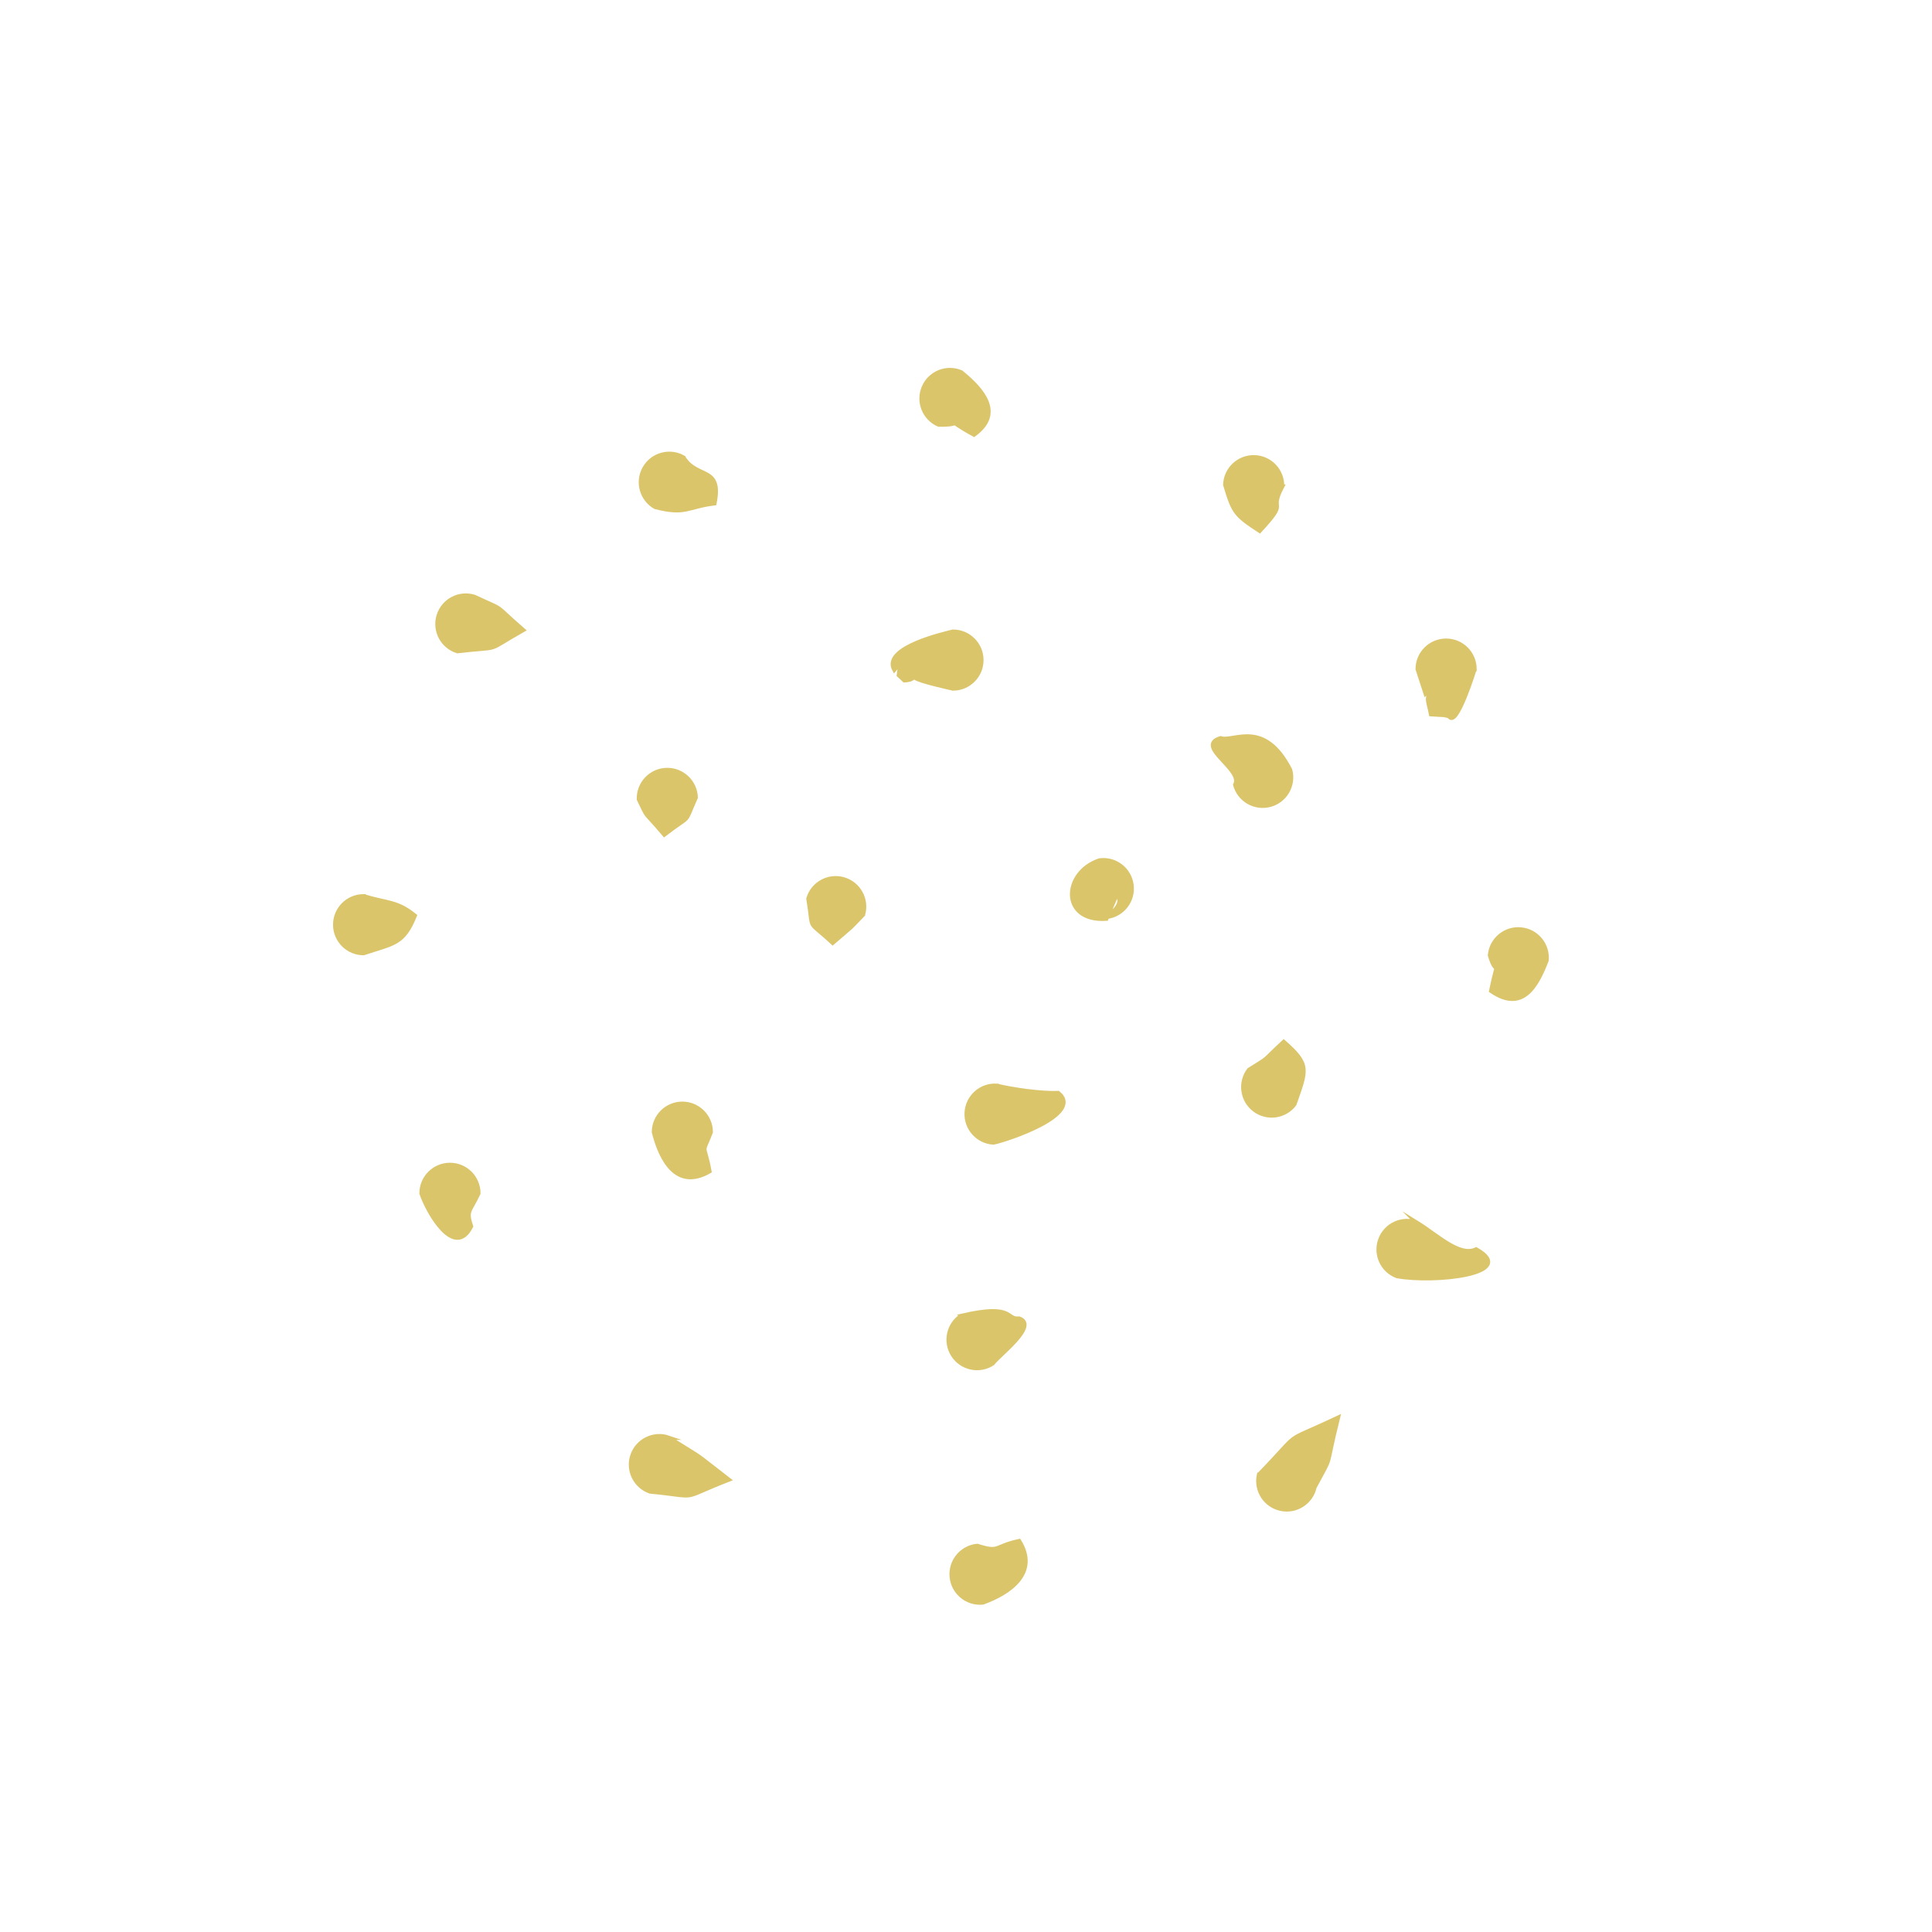 <?xml version="1.0" encoding="UTF-8"?>
<!DOCTYPE svg PUBLIC "-//W3C//DTD SVG 1.1//EN" "http://www.w3.org/Graphics/SVG/1.1/DTD/svg11.dtd">
<!-- Creator: CorelDRAW 2017 -->
<svg xmlns="http://www.w3.org/2000/svg" xml:space="preserve" width="34mm" height="34mm" version="1.1" style="shape-rendering:geometricPrecision; text-rendering:geometricPrecision; image-rendering:optimizeQuality; fill-rule:evenodd; clip-rule:evenodd"
viewBox="0 0 3400000 3400000"
 xmlns:xlink="http://www.w3.org/1999/xlink">
 <defs>
  <style type="text/css">
   <![CDATA[
    .str0 {stroke:#DBC56B;stroke-width:7620;stroke-miterlimit:22.926}
    .fil1 {fill:none}
    .fil0 {fill:#DBC56B}
   ]]>
  </style>
 </defs>
 <g id="Слой_x0020_1">
  <g id="_2540783109968">
   <path class="fil0 str0" d="M2493590 2151960c36310,22360 74860,60870 104230,46850 75590,42520 -73470,58940 -139190,46850 -25870,-9650 -39020,-38460 -29370,-64330 9650,-25870 38460,-39020 64330,-29370z"/>
  </g>
  <path class="fil1" d="M2476110 2198810c23630,8820 125950,53660 121710,0"/>
  <g id="_2540783107984">
   <path class="fil0 str0" d="M2721710 1689910c-18220,47800 -43700,90960 -97440,53820 14360,-69150 10990,-17770 -2180,-62600 2420,-27510 26690,-47840 54200,-45420 27510,2420 47840,26690 45420,54200z"/>
  </g>
  <path class="fil1" d="M2671900 1685520c-3210,36340 -10780,45480 -47630,58210"/>
  <g id="_2540783107792">
   <path class="fil0 str0" d="M2594900 1177520c0,0 -32330,105240 -44690,82630 -14750,-3250 -4290,-1280 -31770,-3260 -5860,-29940 -11470,-28570 9870,-48010 -3420,-410 -18410,11310 -19290,11910l-14120 -43270c0,-27610 22390,-50000 50000,-50000 27610,0 50000,22390 50000,50000z"/>
  </g>
  <path class="fil1" d="M2544900 1177520c0,88960 4280,34440 -26460,79370"/>
  <g id="_2540783107280">
   <path class="fil0 str0" d="M2256200 856350c-24890,47340 13520,20680 -39380,77750 -42370,-27860 -45950,-31780 -60560,-80990 890,-27600 23990,-49240 51590,-48350 27600,890 49240,23990 48350,51590z"/>
  </g>
  <path class="fil1" d="M2206230 854730c-820,25290 10590,47510 10590,79370"/>
  <g id="_2540783105360">
   <path class="fil0 str0" d="M1691580 655360c37520,30430 74070,72140 22530,109410 -57020,-31180 -11860,-16630 -62130,-17590 -25360,-10940 -37050,-40350 -26110,-65710 10940,-25360 40350,-37050 65710,-26110z"/>
  </g>
  <path class="fil1" d="M1671780 701270c34700,14970 42330,29090 42330,63500"/>
  <g id="_2540783104656">
   <path class="fil0 str0" d="M1202600 805200c24350,38930 67870,14630 54650,80500 -47370,5680 -50470,20390 -104090,6420 -24000,-13650 -32390,-44180 -18740,-68180 13650,-24000 44180,-32390 68180,-18740z"/>
  </g>
  <path class="fil1" d="M1177880 848660c36020,20480 54250,320 79370,37040"/>
  <g id="_2540783105776">
   <path class="fil0 str0" d="M834700 1050410c58370,27190 29000,9000 85660,58320 -70950,40250 -32580,27520 -115420,37140 -26360,-8220 -41070,-36250 -32850,-62610 8220,-26360 36250,-41070 62610,-32850z"/>
  </g>
  <path class="fil1" d="M819820 1098140c3400,1060 100340,10610 100540,10590"/>
  <g id="_2540783104240">
   <path class="fil0 str0" d="M639900 1577310c43350,13060 58410,8730 89960,34130 -20150,50020 -37150,48260 -89960,65870 -27610,0 -50000,-22390 -50000,-50000 0,-27610 22390,-50000 50000,-50000z"/>
  </g>
  <path class="fil1" d="M639900 1627310c60740,0 67750,-15870 89960,-15870"/>
  <g id="_2540783103312">
   <path class="fil0 str0" d="M1176630 2530150c71290,44710 36030,20270 105490,73760 -91570,35590 -45420,29870 -137930,20840 -26120,-8960 -40040,-37400 -31080,-63520 8960,-26120 37400,-40040 63520,-31080z"/>
  </g>
  <path class="fil1" d="M1160410 2577450c50360,17270 68740,26460 121710,26460"/>
  <g id="_2540783102928">
   <path class="fil0 str0" d="M1719870 2720550c40480,12810 28910,1090 73610,-8440 34080,54890 -15370,90610 -63970,107980 -27490,2660 -51930,-17460 -54590,-44950 -2660,-27490 17460,-51930 44950,-54590z"/>
  </g>
  <path class="fil1" d="M1724690 2770320c39170,-3800 57240,-24830 68790,-58210"/>
  <g id="_2540783100944">
   <path class="fil0 str0" d="M2215660 2595270c81490,-84060 35010,-51020 138740,-100120 -24470,98310 -7330,58930 -41180,122120 -6080,26940 -32840,43860 -59780,37780 -26940,-6080 -43860,-32840 -37780,-59780z"/>
  </g>
  <path class="fil1" d="M2264440 2606270c1840,-8160 77340,-89860 89960,-111120"/>
  <g id="_2540783101456">
   <path class="fil0 str0" d="M841840 2100050c-15180,32900 -22360,29710 -12960,58210 -29260,57760 -76530,-26210 -87040,-58210 0,-27610 22390,-50000 50000,-50000 27610,0 50000,22390 50000,50000z"/>
  </g>
  <path class="fil1" d="M791840 2100050c0,21870 5870,60670 37040,58210"/>
  <g id="_2540783100560">
   <path class="fil0 str0" d="M1224330 1403450c-22190,49830 -5380,26860 -55260,65110 -39360,-46480 -26480,-24540 -44680,-61890 -890,-27600 20760,-50690 48360,-51580 27600,-890 50690,20760 51580,48360z"/>
  </g>
  <path class="fil1" d="M1174360 1405060c530,16500 -5290,37040 -5290,63500"/>
  <g id="_2540783101136">
   <path class="fil0 str0" d="M1677070 1211640c-4250,-1070 -59320,-12890 -67020,-19330 2020,-5080 7280,-9310 5300,-16180l-580 -140c-7150,12330 -2350,20050 -23210,21190l-9740 -9080c1390,-13520 2570,-8480 190,-15610 -4100,-250 -5410,3160 -8070,6150 -21990,-39610 94530,-64710 103130,-67000 27610,0 50000,22390 50000,50000 0,27610 -22390,50000 -50000,50000z"/>
  </g>
  <path class="fil1" d="M1677070 1161640c-128390,0 -59780,18280 -95250,26460"/>
  <g id="_2540783098896">
   <path class="fil0 str0" d="M2173840 1381050c14980,-26980 -71530,-68230 -25820,-81820 22370,8030 76130,-34640 122360,55760 7200,26660 -8580,54100 -35240,61300 -26660,7200 -54100,-8580 -61300,-35240z"/>
  </g>
  <path class="fil1" d="M2222110 1368020c-14190,-52430 -78890,-40830 -74090,-68790"/>
  <g id="_2540783099504">
   <path class="fil0 str0" d="M2198120 1882870c40060,-25180 20550,-11720 61030,-49180 45770,40200 40280,48110 18690,109560 -16670,22010 -48040,26340 -70050,9670 -22010,-16670 -26340,-48040 -9670,-70050z"/>
  </g>
  <path class="fil1" d="M2237980 1913060c26280,-34710 21170,-40510 21170,-79370"/>
  <g id="_2540783099024">
   <path class="fil0 str0" d="M1691950 2315770c93560,-21850 77320,7430 101530,4750 34010,11800 -35300,63510 -46630,78830 -23080,15160 -54080,8740 -69240,-14340 -15160,-23080 -8740,-54080 14340,-69240z"/>
  </g>
  <path class="fil1" d="M1719400 2357560c26520,-17420 75380,-20610 74080,-37040"/>
  <g id="_2540783097584">
   <path class="fil0 str0" d="M1250820 1992440c-16890,43120 -12180,15430 -2380,68790 -57250,32970 -85020,-19450 -97620,-68790 0,-27610 22390,-50000 50000,-50000 27610,0 50000,22390 50000,50000z"/>
  </g>
  <path class="fil1" d="M1200820 1992440c0,34840 10580,55970 47620,68790"/>
  <g id="_2540783097904">
   <path class="fil0 str0" d="M1518670 1609610c-29170,30350 -11810,13450 -53270,49450 -46390,-43040 -32680,-16910 -42690,-77550 7760,-26500 35530,-41690 62030,-33930 26500,7760 41690,35530 33930,62030z"/>
  </g>
  <path class="fil1" d="M1470690 1595560c-7820,26700 -5290,37610 -5290,63500"/>
  <g id="_2540783096944">
   <path class="fil0 str0" d="M1753950 1910770c26640,6620 77590,14050 108320,12880 45390,36860 -89430,81980 -113920,86960 -27570,-1550 -48670,-25150 -47120,-52720 1550,-27570 25150,-48670 52720,-47120z"/>
  </g>
  <path class="fil1" d="M1751150 1960690c20650,1150 105880,-6450 111120,-37040"/>
  <g id="_2540783094416">
   <path class="fil0 str0" d="M1948360 1613320c10810,-7780 29020,-22720 18880,-37690l-2260 -310c-1260,1270 -12590,28320 -16620,38000zm-10 40l-1410 3370c-80590,5340 -75980,-81330 -11930,-102480 27370,-3670 52530,15550 56200,42920 3670,27350 -15520,52500 -42860,56190z"/>
  </g>
  <path class="fil1" d="M1941650 1563810c-31180,4300 -360,46680 5290,52920"/>
 </g>
</svg>
